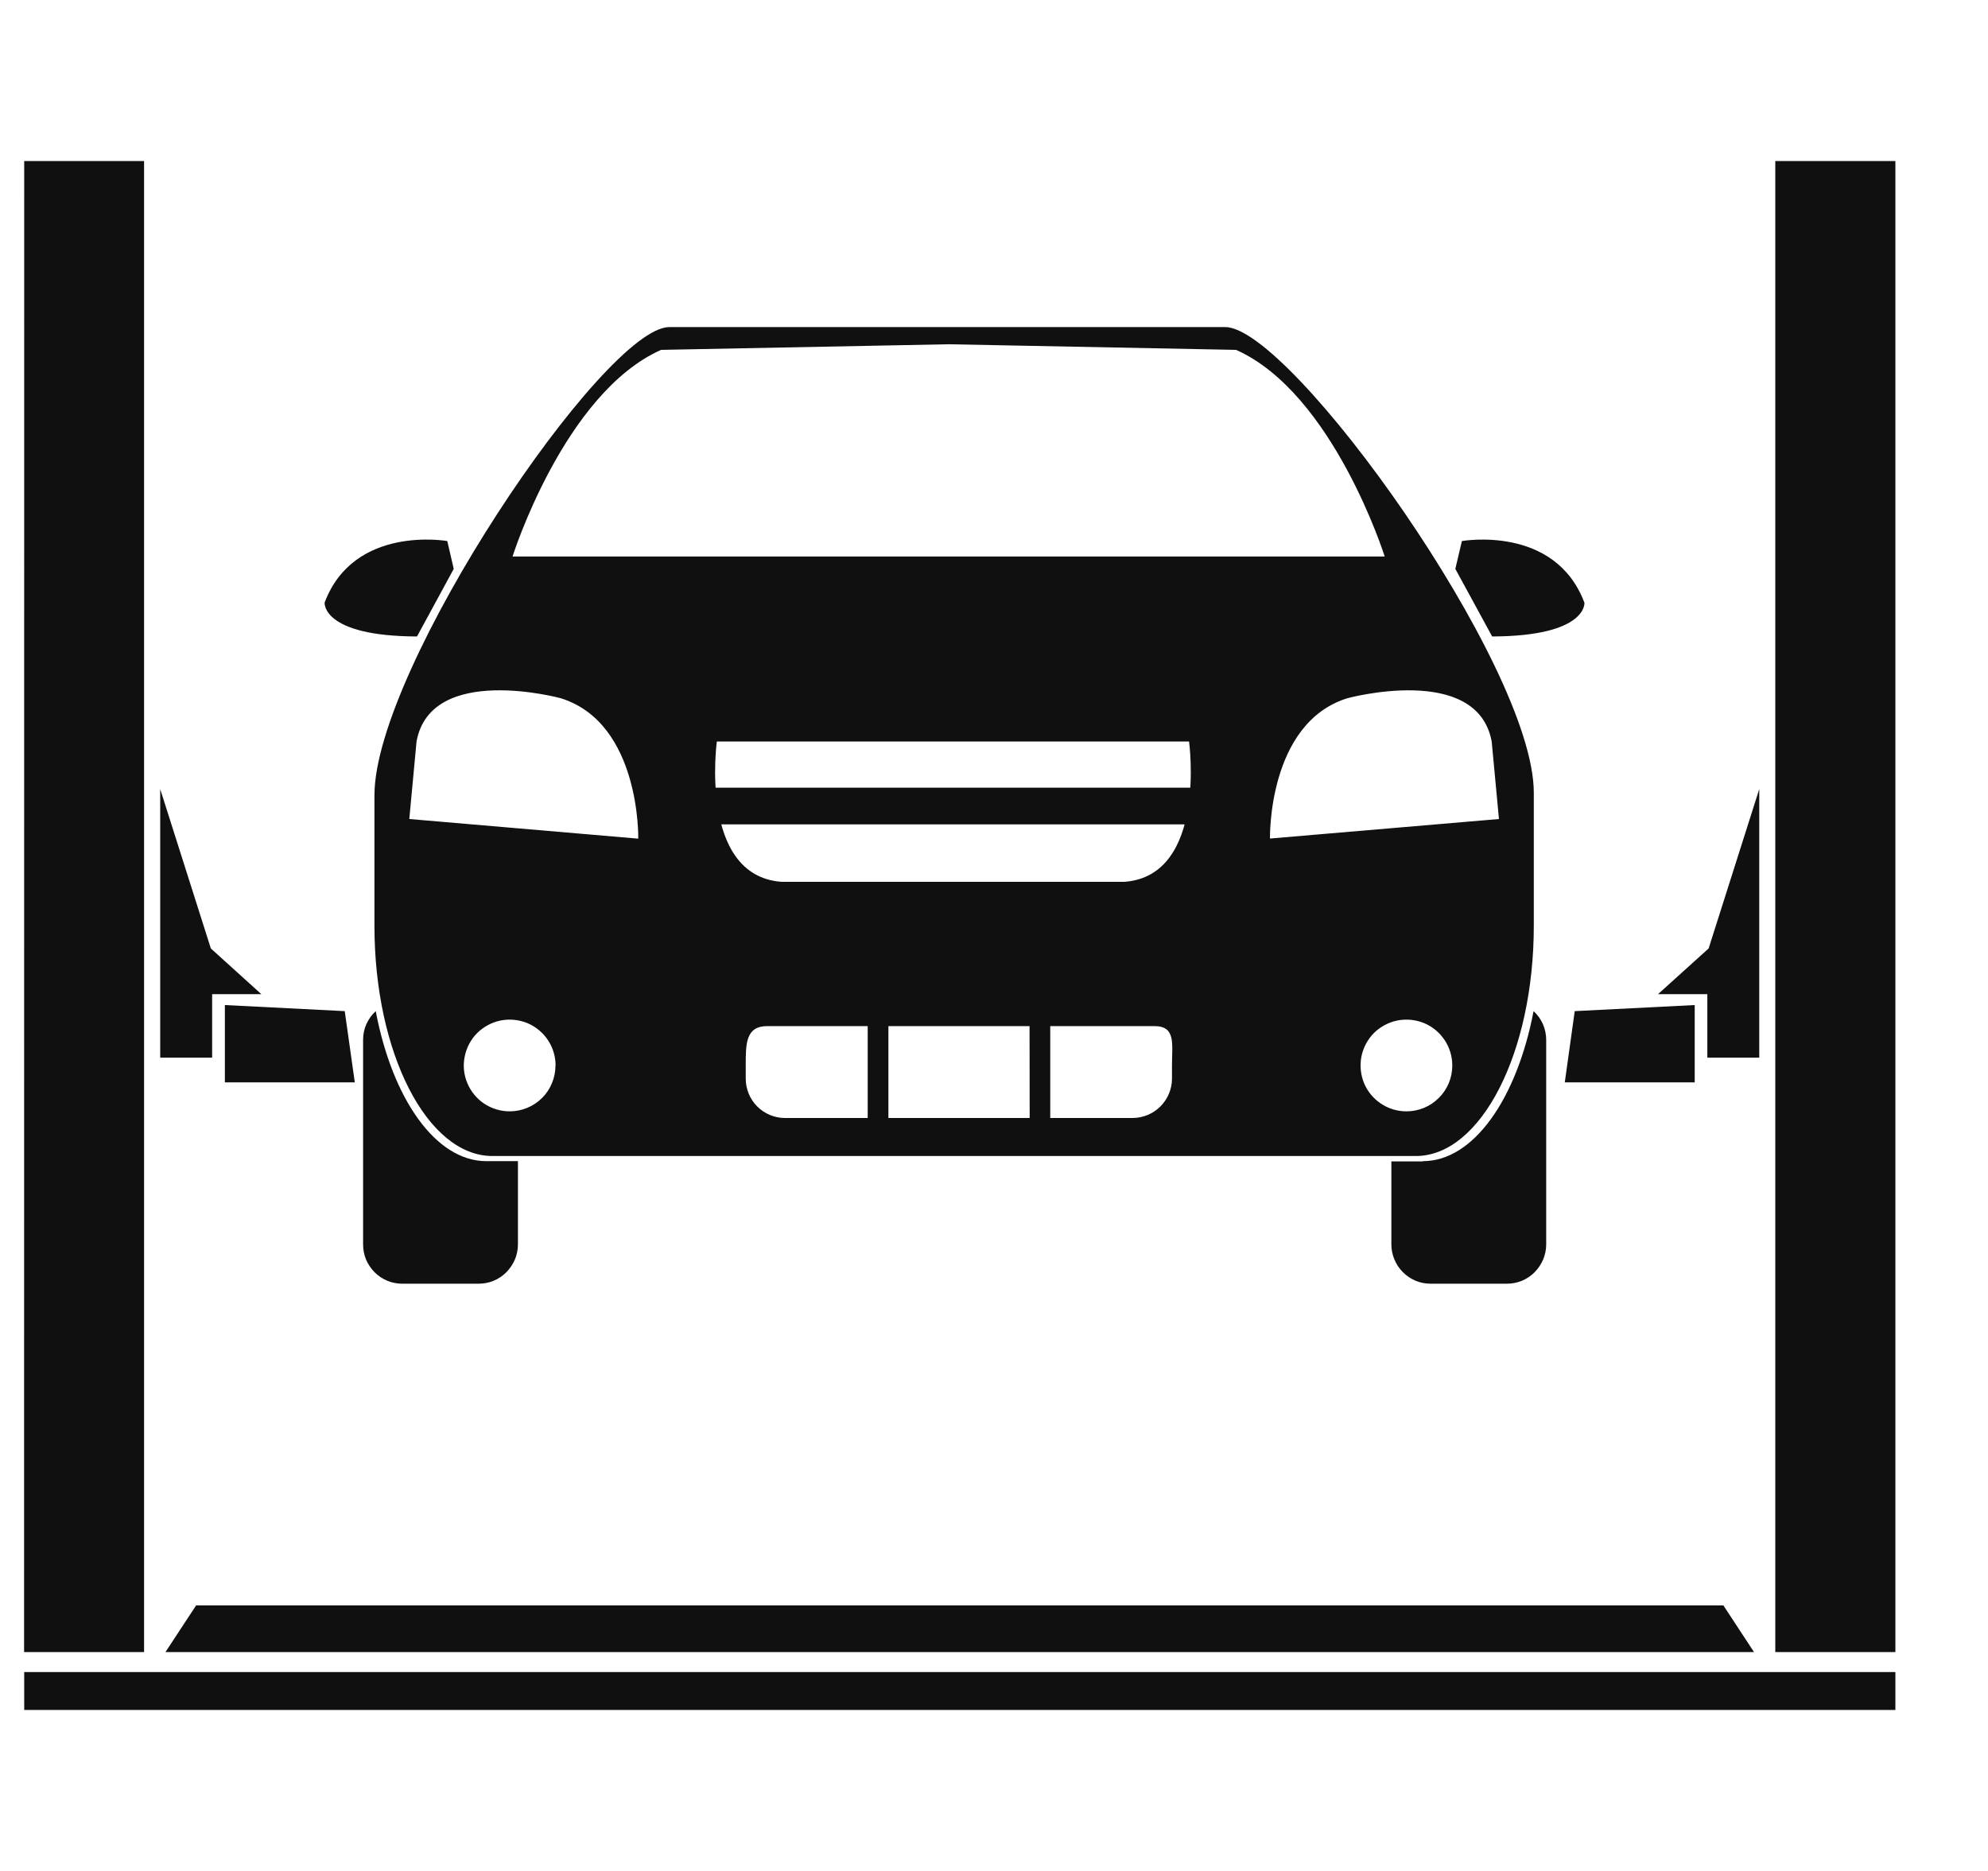 <svg width="17" height="16" viewBox="0 0 17 16" fill="none" xmlns="http://www.w3.org/2000/svg">
<g clip-path="url(#clip0_1_449)">
<path d="M6.1 6.736H10.227L10.165 7.05H6.153L6.1 6.736ZM7.42 9.561H7.597V8.775H7.42V9.561ZM8.805 9.561H8.981V8.775H8.804L8.805 9.561ZM13.116 6.779V7.917C13.116 9.004 12.664 9.886 12.107 9.886H4.211C3.653 9.886 3.202 9.005 3.202 7.917V6.801C3.202 5.714 5.167 2.797 5.724 2.797H10.477C11.038 2.797 13.116 5.691 13.116 6.779ZM4.751 9.112C4.751 9.034 4.728 8.958 4.685 8.894C4.642 8.829 4.58 8.779 4.509 8.749C4.437 8.72 4.358 8.712 4.282 8.727C4.206 8.742 4.136 8.78 4.081 8.834C4.026 8.889 3.989 8.959 3.974 9.035C3.958 9.112 3.966 9.19 3.996 9.262C4.026 9.334 4.076 9.395 4.14 9.438C4.205 9.481 4.281 9.504 4.358 9.504C4.462 9.504 4.562 9.463 4.636 9.389C4.709 9.316 4.75 9.216 4.75 9.112H4.751ZM4.795 5.971C4.795 5.971 3.685 5.669 3.562 6.341L3.5 7.004L5.458 7.172C5.458 7.172 5.479 6.184 4.795 5.971ZM9.871 8.775H6.562C6.376 8.775 6.377 8.926 6.377 9.112V9.224C6.377 9.313 6.412 9.399 6.475 9.462C6.538 9.525 6.624 9.561 6.713 9.561H9.686C9.775 9.56 9.86 9.525 9.923 9.462C9.986 9.399 10.022 9.313 10.022 9.224V9.112C10.022 8.926 10.057 8.775 9.871 8.775ZM10.168 6.341H6.13C6.13 6.341 5.973 7.486 6.68 7.541H9.618C10.325 7.486 10.168 6.341 10.168 6.341ZM12.419 9.112C12.419 9.034 12.396 8.958 12.353 8.894C12.31 8.829 12.249 8.779 12.177 8.749C12.105 8.72 12.027 8.712 11.95 8.727C11.874 8.742 11.804 8.78 11.749 8.834C11.695 8.889 11.657 8.959 11.642 9.035C11.627 9.112 11.635 9.19 11.664 9.262C11.694 9.334 11.744 9.395 11.809 9.438C11.873 9.481 11.949 9.504 12.027 9.504C12.131 9.504 12.231 9.463 12.304 9.389C12.378 9.316 12.419 9.216 12.419 9.112ZM11.522 5.971C10.838 6.184 10.86 7.171 10.86 7.171L12.818 7.004L12.756 6.342C12.633 5.669 11.522 5.971 11.522 5.971ZM11.841 4.759C11.841 4.759 11.401 3.362 10.57 2.992L8.112 2.944L5.653 2.992C4.823 3.362 4.383 4.759 4.383 4.759H11.841ZM12.501 4.627L12.445 4.865L12.76 5.443C13.574 5.44 13.549 5.155 13.549 5.155C13.298 4.485 12.501 4.627 12.501 4.627ZM2.776 5.155C2.776 5.155 2.752 5.44 3.566 5.443L3.88 4.865L3.825 4.627C3.825 4.627 3.028 4.485 2.776 5.153V5.155ZM12.168 9.932H11.898V10.642C11.898 10.686 11.907 10.73 11.924 10.771C11.941 10.811 11.965 10.848 11.997 10.88C12.028 10.911 12.065 10.936 12.106 10.953C12.147 10.97 12.19 10.978 12.235 10.978H12.885C12.929 10.978 12.973 10.97 13.014 10.953C13.055 10.936 13.092 10.911 13.123 10.88C13.154 10.848 13.179 10.811 13.196 10.771C13.213 10.73 13.222 10.686 13.222 10.642V8.892C13.222 8.846 13.212 8.801 13.194 8.758C13.175 8.716 13.148 8.678 13.114 8.647C12.971 9.396 12.601 9.93 12.168 9.93V9.932ZM3.213 8.647C3.179 8.678 3.152 8.716 3.133 8.758C3.114 8.8 3.105 8.846 3.105 8.892V10.642C3.105 10.686 3.113 10.73 3.13 10.771C3.147 10.811 3.172 10.848 3.203 10.88C3.234 10.911 3.272 10.936 3.312 10.953C3.353 10.97 3.397 10.978 3.441 10.978H4.092C4.136 10.978 4.18 10.97 4.221 10.953C4.262 10.936 4.299 10.911 4.33 10.88C4.361 10.848 4.386 10.811 4.403 10.771C4.42 10.73 4.429 10.686 4.429 10.642V9.93H4.159C3.725 9.93 3.355 9.396 3.213 8.647ZM0.206 14.128H1.232V1.377H0.207L0.206 14.128ZM1.37 6.748V9.045H1.814V8.502H2.235L1.803 8.111L1.37 6.748ZM1.923 8.595V9.256H3.034L2.948 8.647L1.923 8.595ZM15.181 14.128H16.208V1.377H15.181V14.128ZM0.207 14.299V14.623H16.208V14.299H0.207ZM8.205 13.729H1.677L1.415 14.128H14.999L14.737 13.729H8.205ZM14.178 8.502H14.6V9.045H15.044V6.748L14.611 8.111L14.178 8.502ZM13.381 9.256H14.492V8.595L13.466 8.647L13.381 9.256Z" fill="#101010"/>
</g>
<defs>
<clipPath id="clip0_1_449">
<rect width="16" height="16" fill="white" transform="translate(0.207)"/>
</clipPath>
</defs>
</svg>
